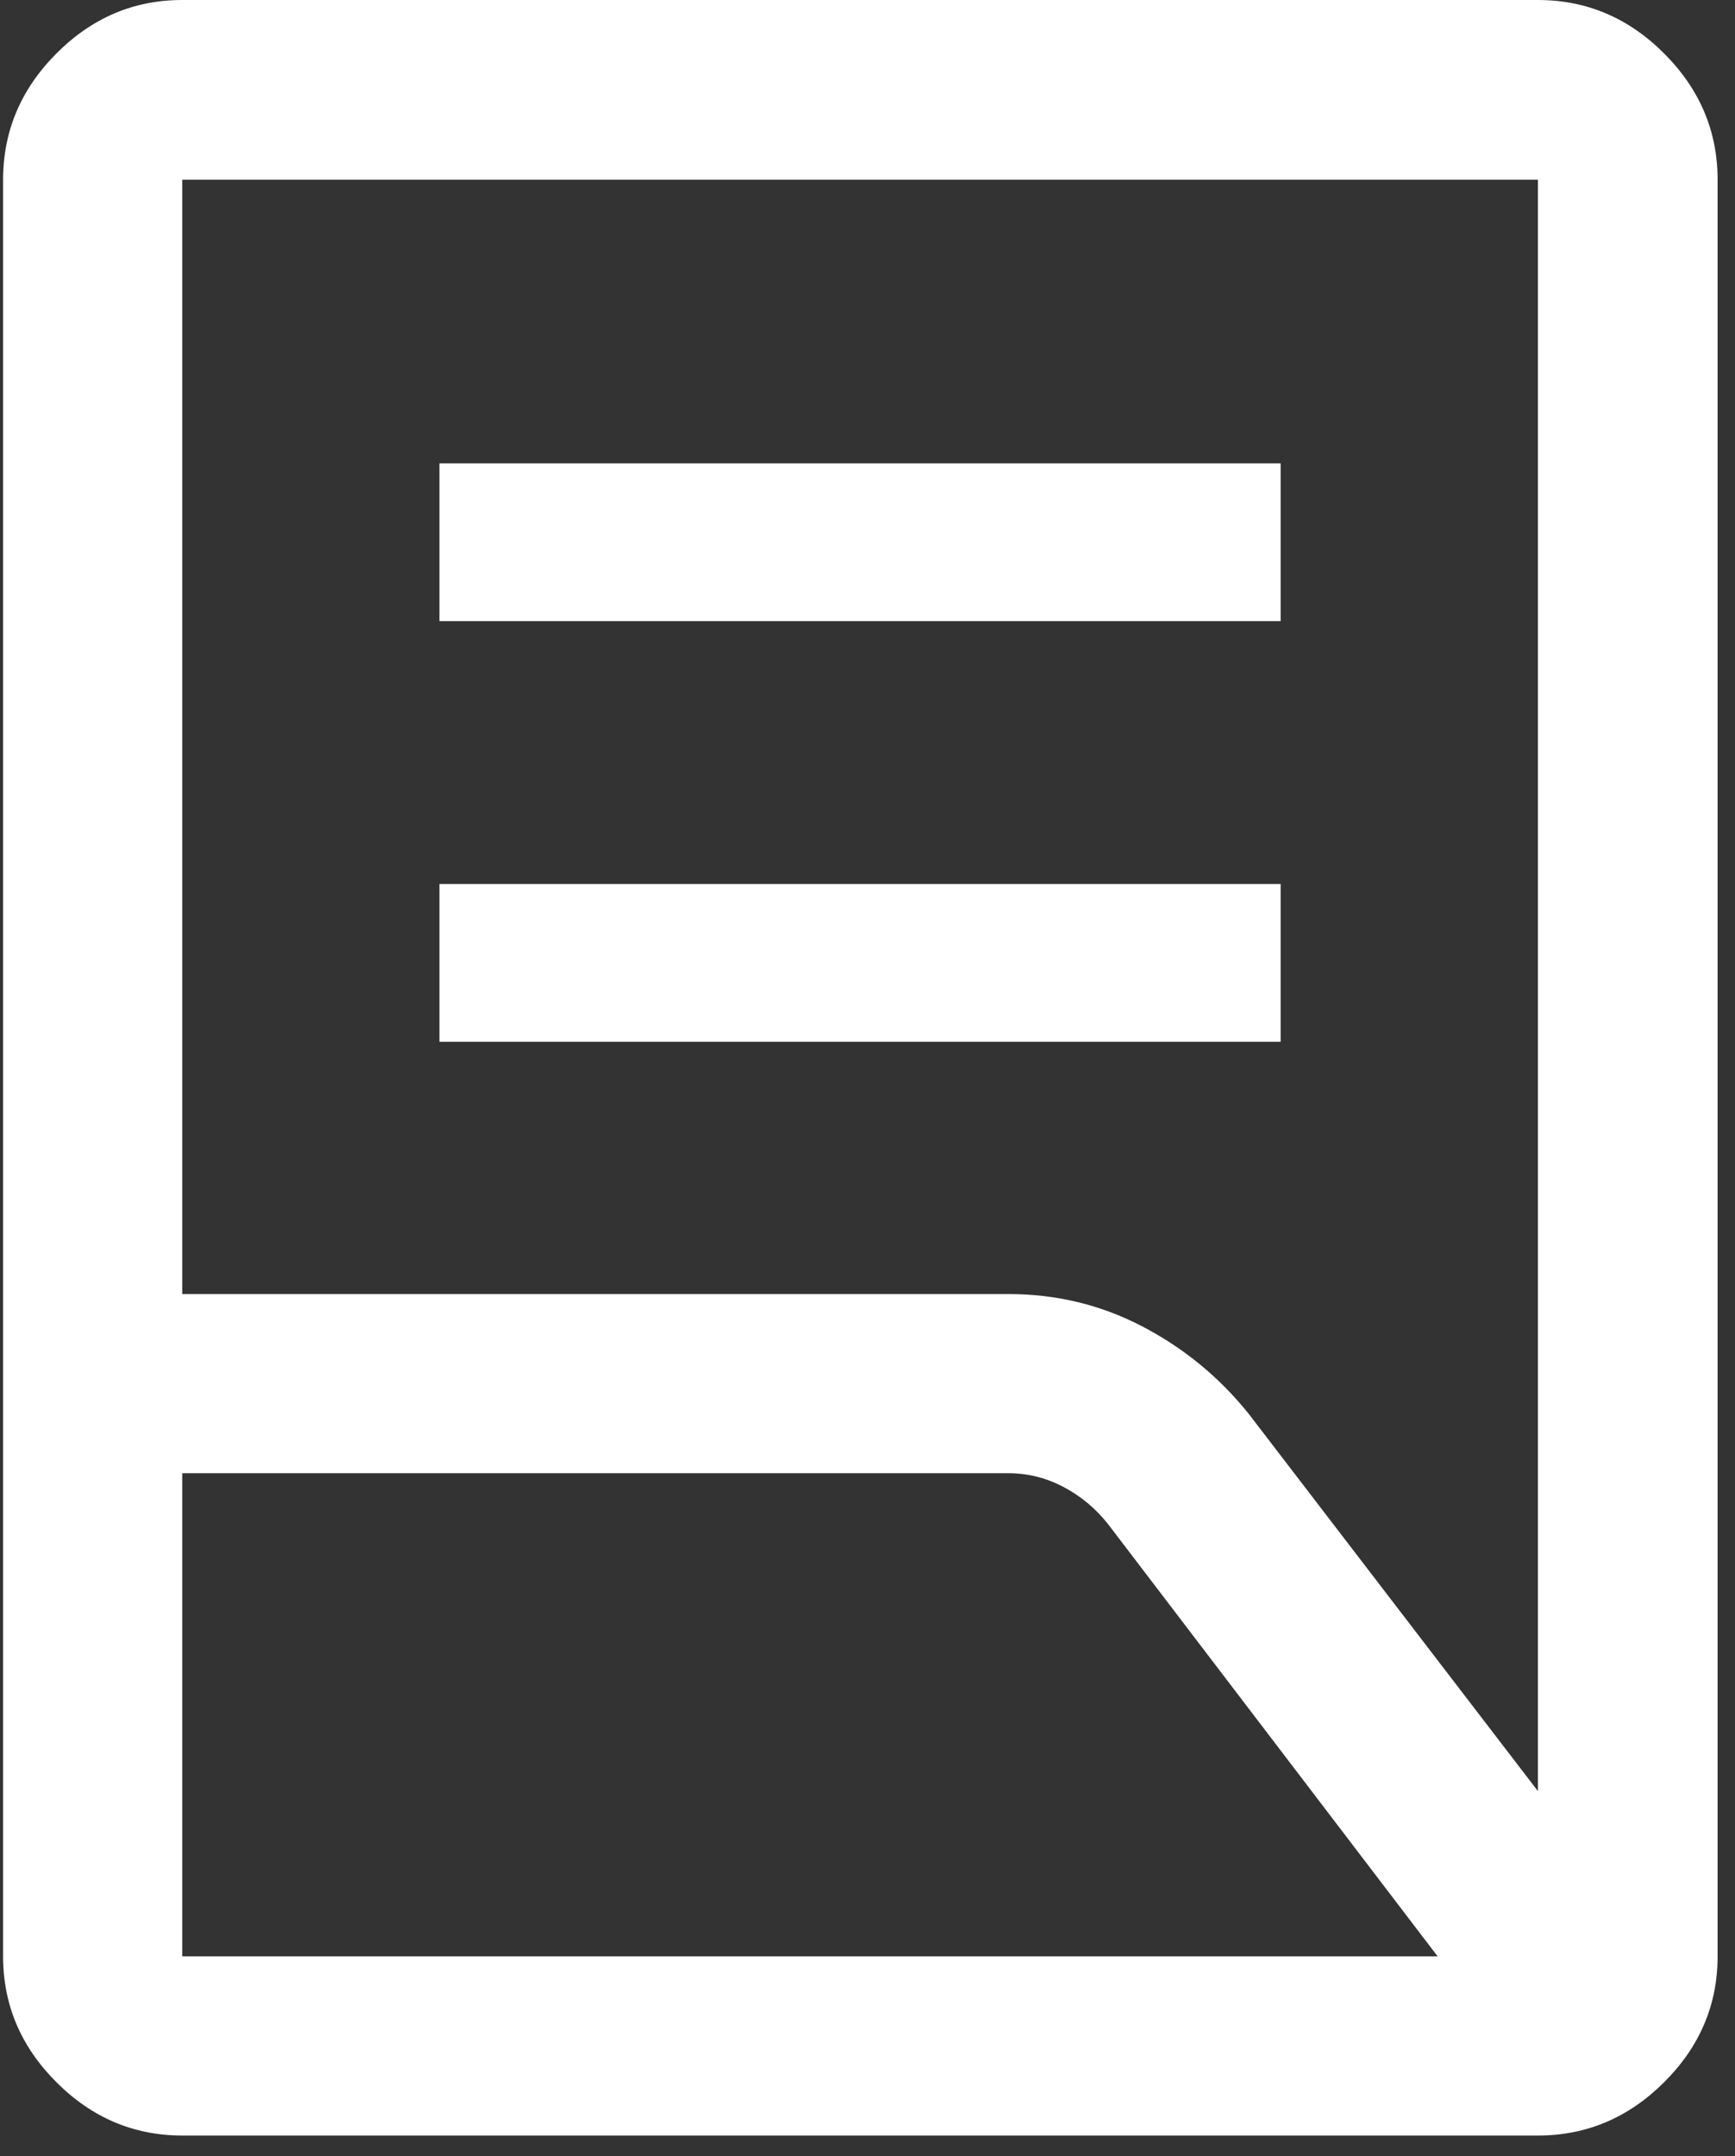 <svg width="33" height="41" viewBox="0 0 33 41" fill="none" xmlns="http://www.w3.org/2000/svg">
<rect x="0" y="0" width="33" height="41" fill="#333333" stroke="none"/>
<path d="M8.358 19.811V16.811H24.358V19.811H8.358ZM8.358 11.811V8.811H24.358V11.811H8.358ZM3.466 24.608H19.179C20.091 24.608 20.941 24.813 21.728 25.224C22.515 25.635 23.188 26.186 23.746 26.88L29.251 34.06V3.418H3.466V24.608ZM3.466 37.203H27.344L21.073 28.98C20.839 28.685 20.557 28.45 20.227 28.276C19.896 28.102 19.547 28.015 19.179 28.015H3.466V37.203ZM29.251 40.61H3.466C2.546 40.61 1.748 40.272 1.073 39.596C0.397 38.921 0.059 38.123 0.059 37.203V3.418C0.059 2.495 0.397 1.695 1.073 1.017C1.748 0.339 2.546 0 3.466 0H29.251C30.174 0 30.975 0.339 31.652 1.017C32.33 1.695 32.669 2.495 32.669 3.418V37.203C32.669 38.123 32.33 38.921 31.652 39.596C30.975 40.272 30.174 40.61 29.251 40.61Z" fill="white"/>
</svg>
